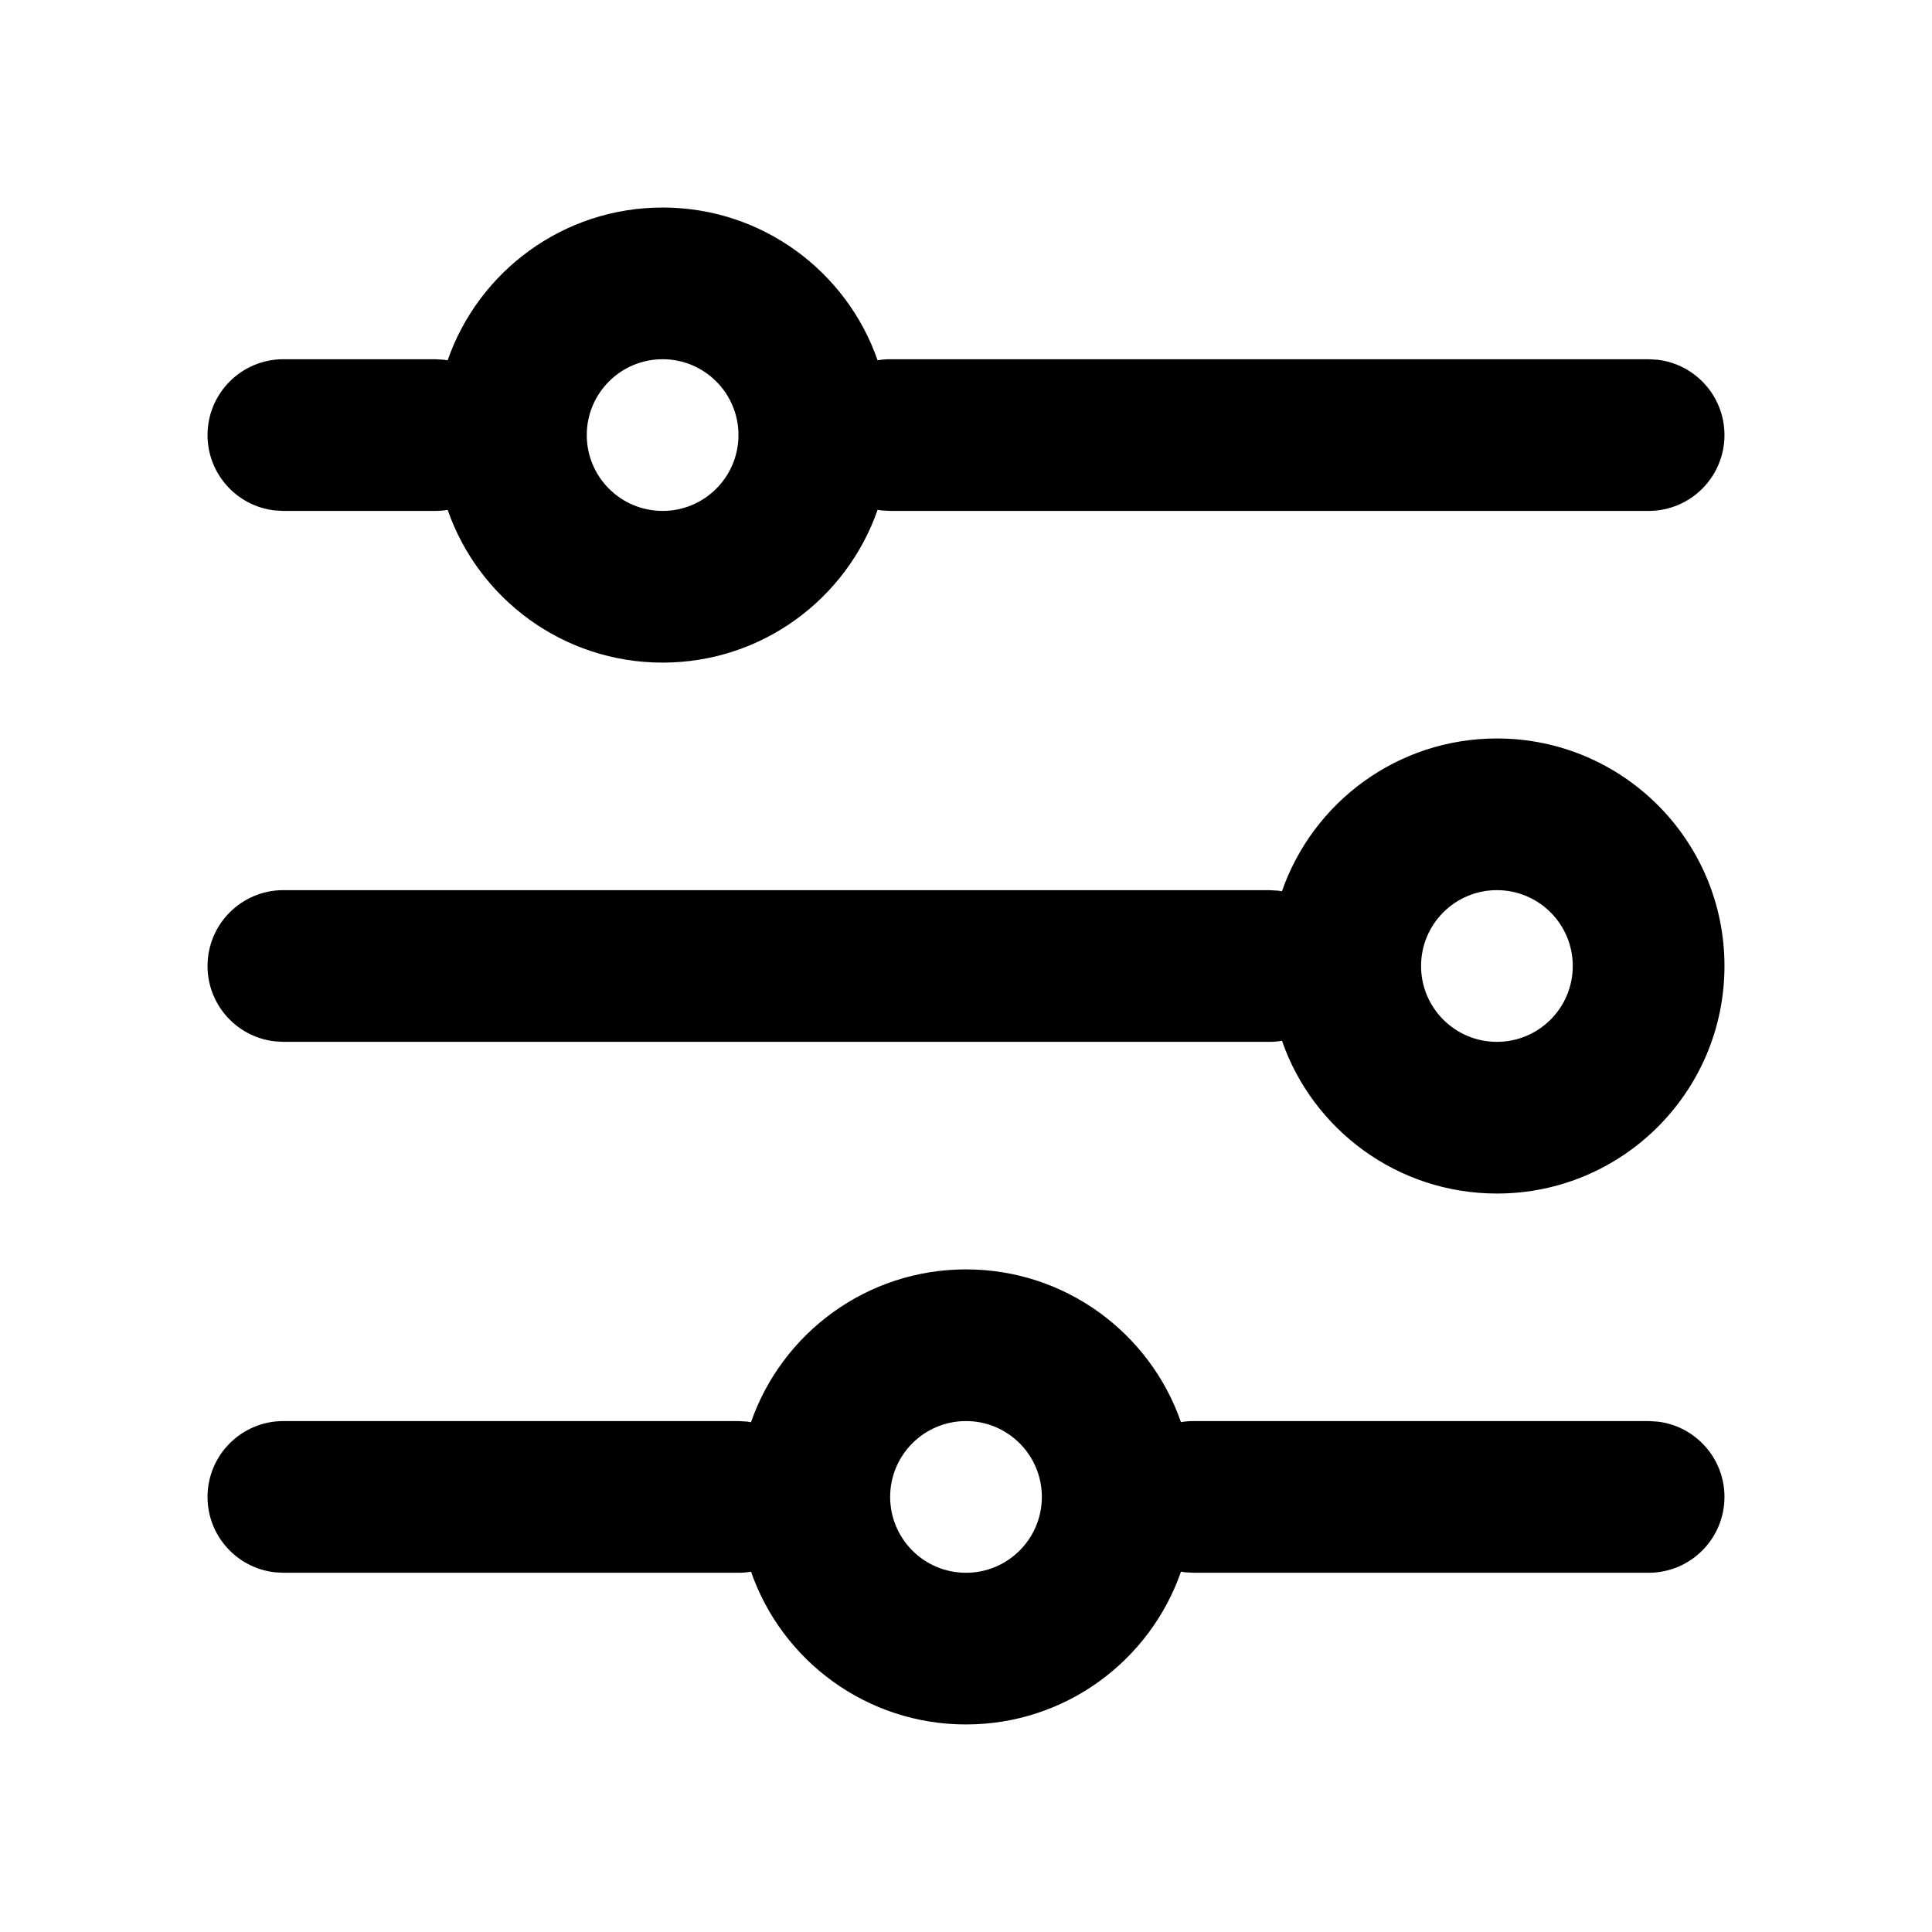 <svg width="96" height="96" viewBox="0 0 96 96" fill="none" xmlns="http://www.w3.org/2000/svg"><path d="M48 63.075C43.056 63.075 38.854 66.248 37.317 70.669L37.133 70.638L36.694 70.612H14.081C12 70.612 10.312 72.3 10.312 74.381C10.312 76.314 11.767 77.907 13.642 78.125L14.081 78.15H36.694C36.907 78.15 37.116 78.132 37.319 78.098C38.853 82.514 43.056 85.687 48 85.687C52.944 85.687 57.146 82.514 58.683 78.094L58.867 78.125L59.306 78.15H81.919C84 78.15 85.688 76.463 85.688 74.381C85.688 72.448 84.233 70.855 82.358 70.638L81.919 70.612H59.306C59.093 70.612 58.884 70.63 58.681 70.664C57.147 66.248 52.944 63.075 48 63.075V63.075ZM48 70.612C50.081 70.612 51.769 72.3 51.769 74.381C51.769 76.463 50.081 78.15 48 78.15C45.918 78.15 44.231 76.463 44.231 74.381C44.231 72.3 45.918 70.612 48 70.612ZM74.381 36.694C69.437 36.694 65.235 39.867 63.699 44.288L63.514 44.257L63.075 44.231H14.081C12 44.231 10.312 45.918 10.312 48C10.312 49.933 11.767 51.526 13.642 51.743L14.081 51.769H63.075C63.288 51.769 63.497 51.751 63.701 51.717C65.235 56.133 69.437 59.306 74.381 59.306C80.625 59.306 85.688 54.244 85.688 48C85.688 41.756 80.625 36.694 74.381 36.694L74.381 36.694ZM74.381 44.231C76.463 44.231 78.15 45.918 78.15 48C78.15 50.082 76.463 51.769 74.381 51.769C72.3 51.769 70.612 50.082 70.612 48C70.612 45.918 72.3 44.231 74.381 44.231ZM32.925 10.312C27.981 10.312 23.779 13.486 22.242 17.906L22.058 17.875L21.619 17.85H14.081C12 17.85 10.312 19.537 10.312 21.619C10.312 23.551 11.767 25.145 13.642 25.362L14.081 25.387H21.619C21.832 25.387 22.041 25.37 22.244 25.336C23.779 29.752 27.981 32.925 32.925 32.925C37.869 32.925 42.071 29.752 43.608 25.331L43.792 25.362L44.231 25.387H81.919C84 25.387 85.688 23.7 85.688 21.619C85.688 19.686 84.233 18.093 82.358 17.875L81.919 17.85H44.231C44.018 17.85 43.809 17.868 43.606 17.901C42.072 13.486 37.869 10.312 32.925 10.312V10.312ZM32.925 17.85C35.007 17.85 36.694 19.537 36.694 21.619C36.694 23.7 35.007 25.387 32.925 25.387C30.843 25.387 29.156 23.7 29.156 21.619C29.156 19.537 30.843 17.85 32.925 17.85Z" fill="currentColor"></path></svg>